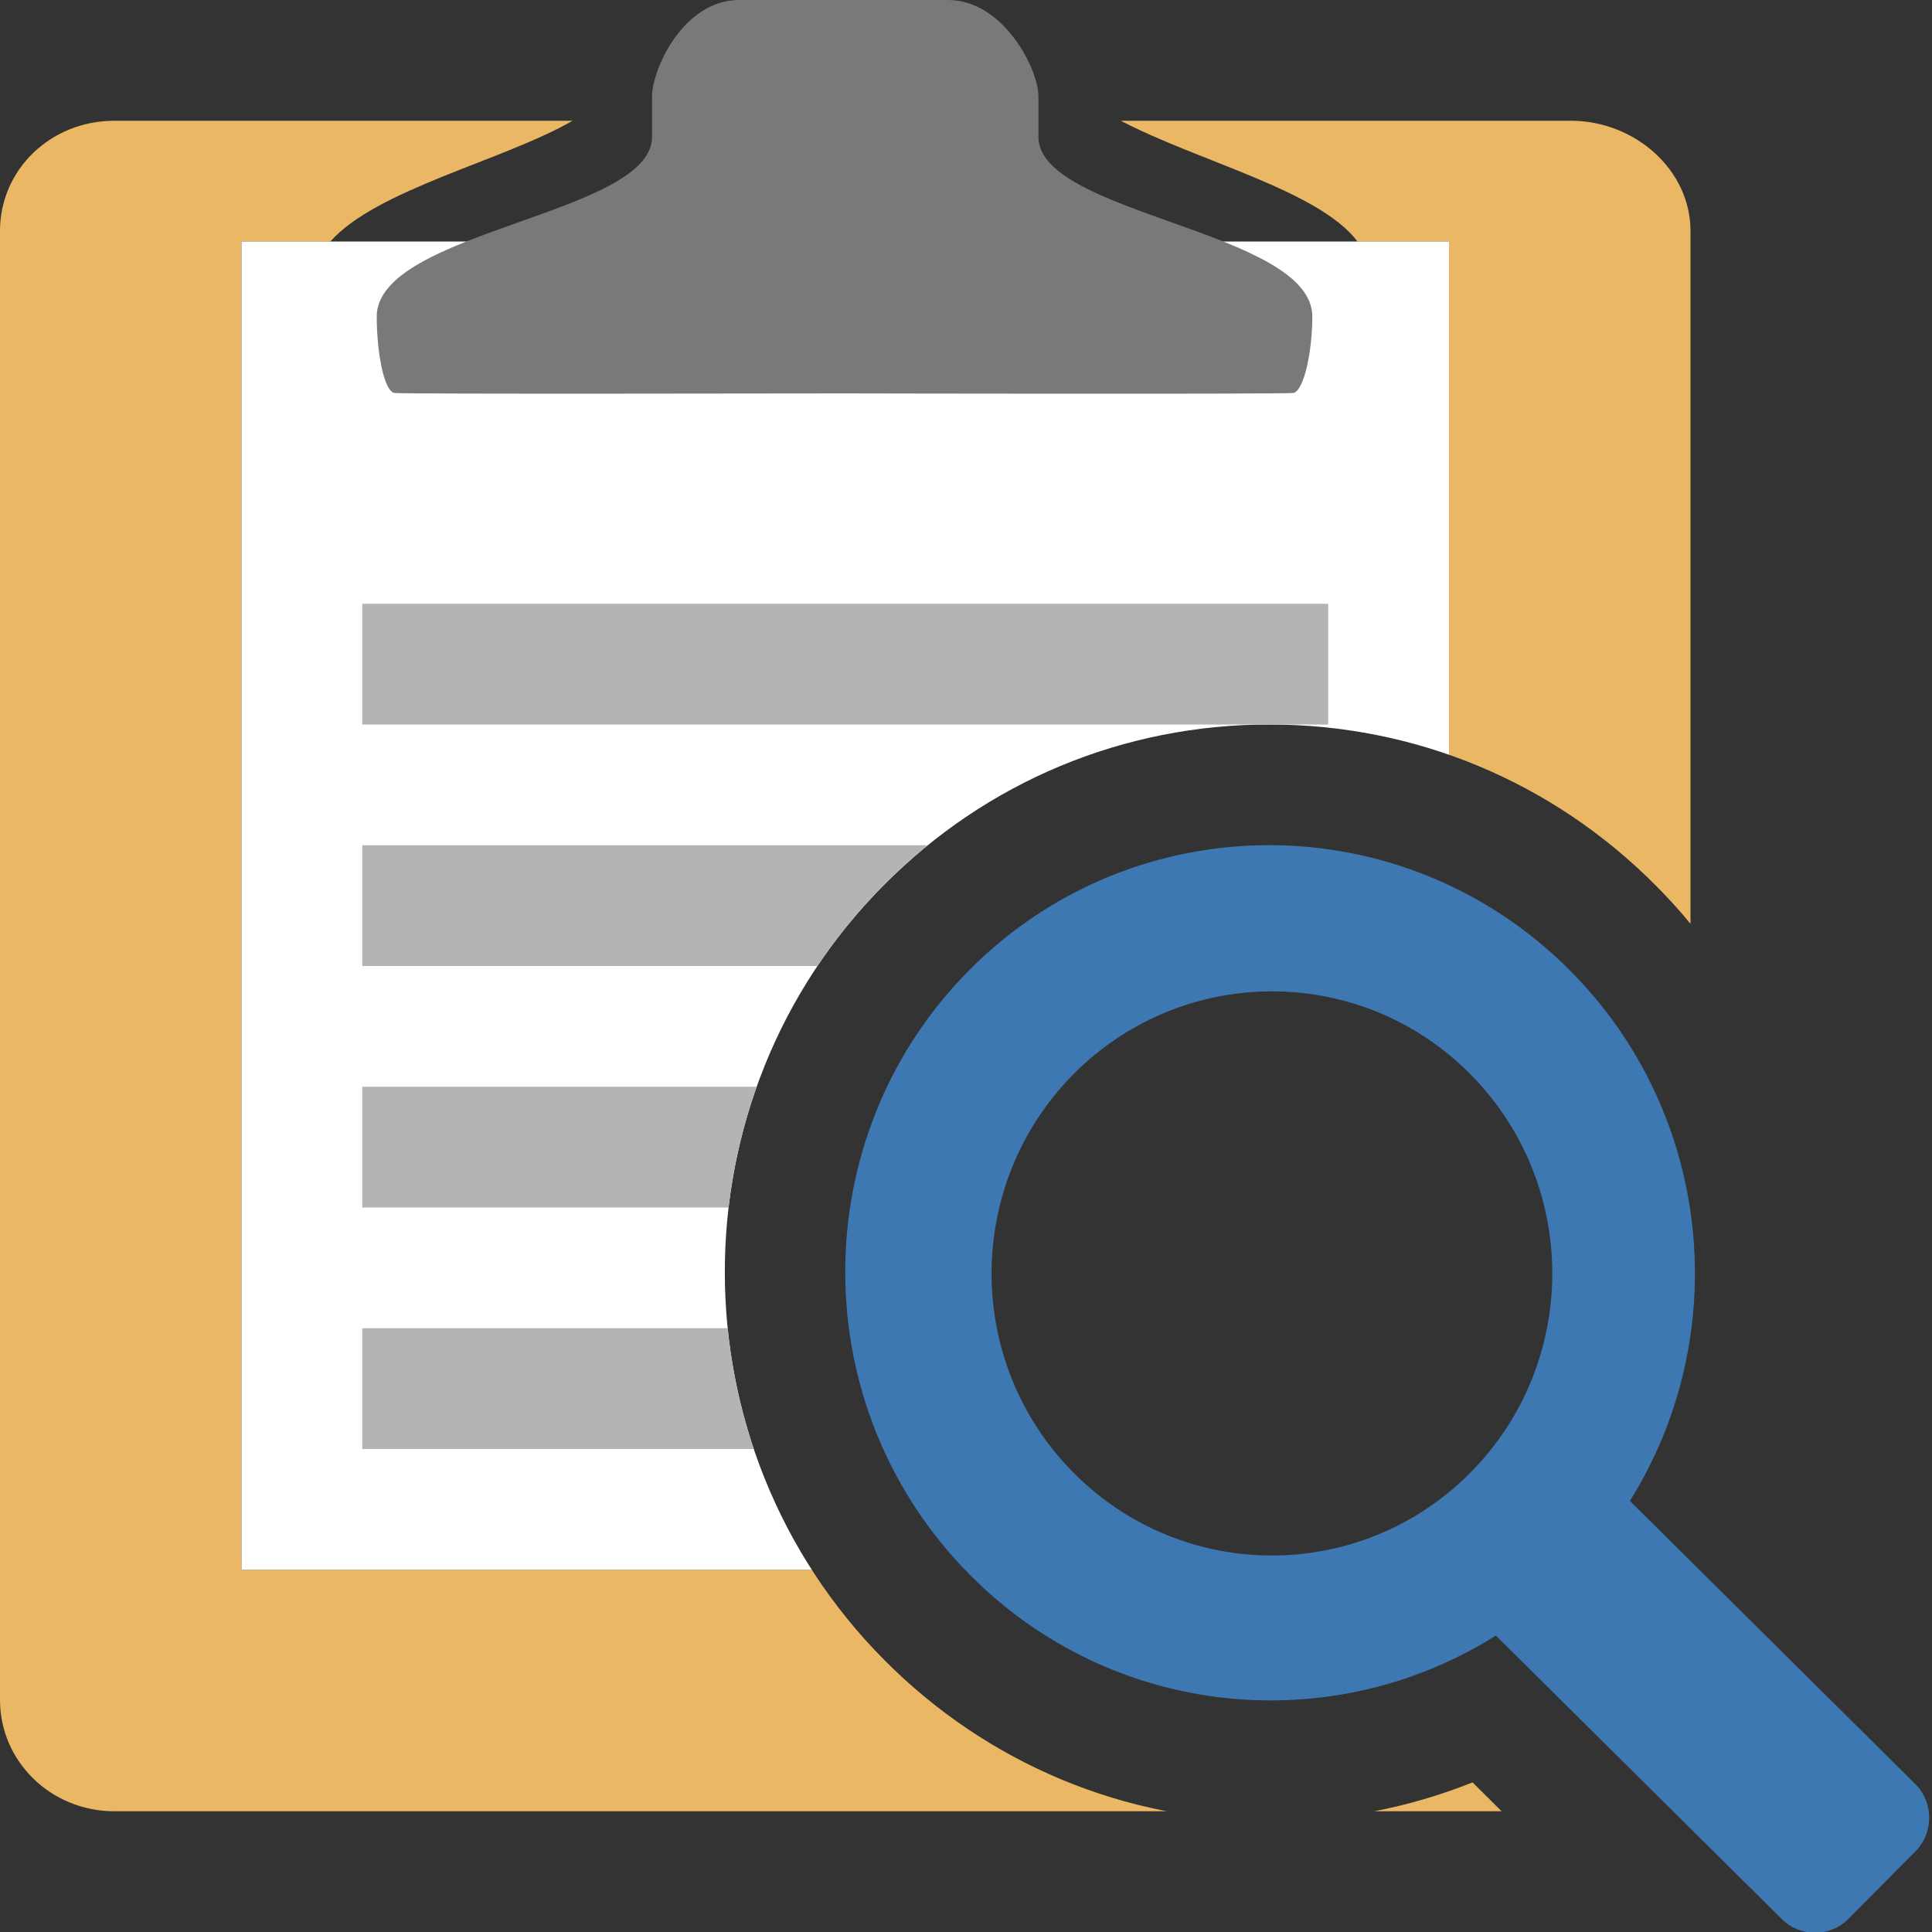 <?xml version="1.0" encoding="UTF-8"?>
<!DOCTYPE svg PUBLIC "-//W3C//DTD SVG 1.1//EN" "http://www.w3.org/Graphics/SVG/1.1/DTD/svg11.dtd">
<svg version="1.1" id="Layer_1" xmlns="http://www.w3.org/2000/svg" xmlns:xlink="http://www.w3.org/1999/xlink" x="0px" y="0px" width="16px" height="16px" viewBox="0 0 16 16" enable-background="new 0 0 16 16" xml:space="preserve">
  <rect x="0" y="0" width="16" height="16" fill="#333333" stroke="none"/>
  <g id="main">
    <clipPath id="clip_mask">
      <path d="M13.443,16H0V0h16v13.503l-1.282,-1.271c0.668,-1.664,0.301,-3.584,-1.004,-4.897C12.859,6.474,11.722,6,10.512,6c-1.207,0,-2.341,0.472,-3.193,1.33c-1.757,1.768,-1.755,4.647,0.005,6.418c0.855,0.86,1.992,1.334,3.201,1.334c0,0,0,0,0,0c0.576,0,1.142,-0.11,1.67,-0.321L13.443,16z" fill-rule="evenodd"/>
    </clipPath>
    <g id="icon" clip-path="url(#clip_mask)">
      <path d="M13.009,1H9.282c0.643,0.337,1.642,0.577,1.96,1H12v11H2V2h0.736c0.382,-0.432,1.438,-0.672,2.006,-1H0.947C0.421,1,0,1.403,0,1.913v12.165C0,14.587,0.421,15,0.947,15h12.062c0.526,0,0.991,-0.413,0.991,-0.922V1.913C14,1.403,13.535,1,13.009,1z" fill="#EAB765"/>
      <path d="M2,2h10v11H2V2z" fill-rule="evenodd" fill="#FFFFFF"/>
      <g>
        <rect x="3" y="5" width="8" height="1" fill-rule="evenodd" fill="#B4B4B5"/>
      </g>
      <g>
        <rect x="3" y="7" width="8" height="1" fill-rule="evenodd" fill="#B4B4B5"/>
      </g>
      <g>
        <rect x="3" y="9" width="8" height="1" fill-rule="evenodd" fill="#B4B4B5"/>
      </g>
      <g>
        <rect x="3" y="11" width="8" height="1" fill-rule="evenodd" fill="#B4B4B5"/>
      </g>
      <path d="M8.6,1.134c0,-0.155,0,-0.262,0,-0.336C8.6,0.574,8.312,0,7.85,0c-0.377,0,-0.865,0,-0.865,0s-0.488,0,-0.865,0C5.659,0,5.4,0.574,5.4,0.798c0,0.073,0,0.181,0,0.336c0,0.645,-2.28,0.776,-2.28,1.488c0,0.287,0.057,0.607,0.143,0.632c0.038,0.011,3.409,0.004,3.727,0.004c0.317,0.001,3.686,0.007,3.724,-0.004c0.086,-0.025,0.154,-0.345,0.154,-0.632C10.868,1.909,8.6,1.779,8.6,1.134z" fill="#797979"/>
    </g>
    <g id="overlay">
      <path d="M8.033,13.043c1.183,1.191,2.997,1.358,4.355,0.502l2.366,2.346c0.153,0.154,0.401,0.154,0.554,0l0.554,-0.558c0.153,-0.154,0.153,-0.404,0,-0.558l-2.364,-2.345c0.856,-1.368,0.692,-3.198,-0.494,-4.391c-1.376,-1.384,-3.604,-1.387,-4.977,-0.005C6.655,9.417,6.658,11.659,8.033,13.043zM8.892,8.894c0.907,-0.912,2.377,-0.912,3.283,0c0.907,0.912,0.907,2.392,0,3.304c-0.907,0.912,-2.377,0.912,-3.283,0C7.985,11.286,7.985,9.807,8.892,8.894z" fill-rule="evenodd" fill="#3E78B3"/>
    </g>
  </g>
</svg>
